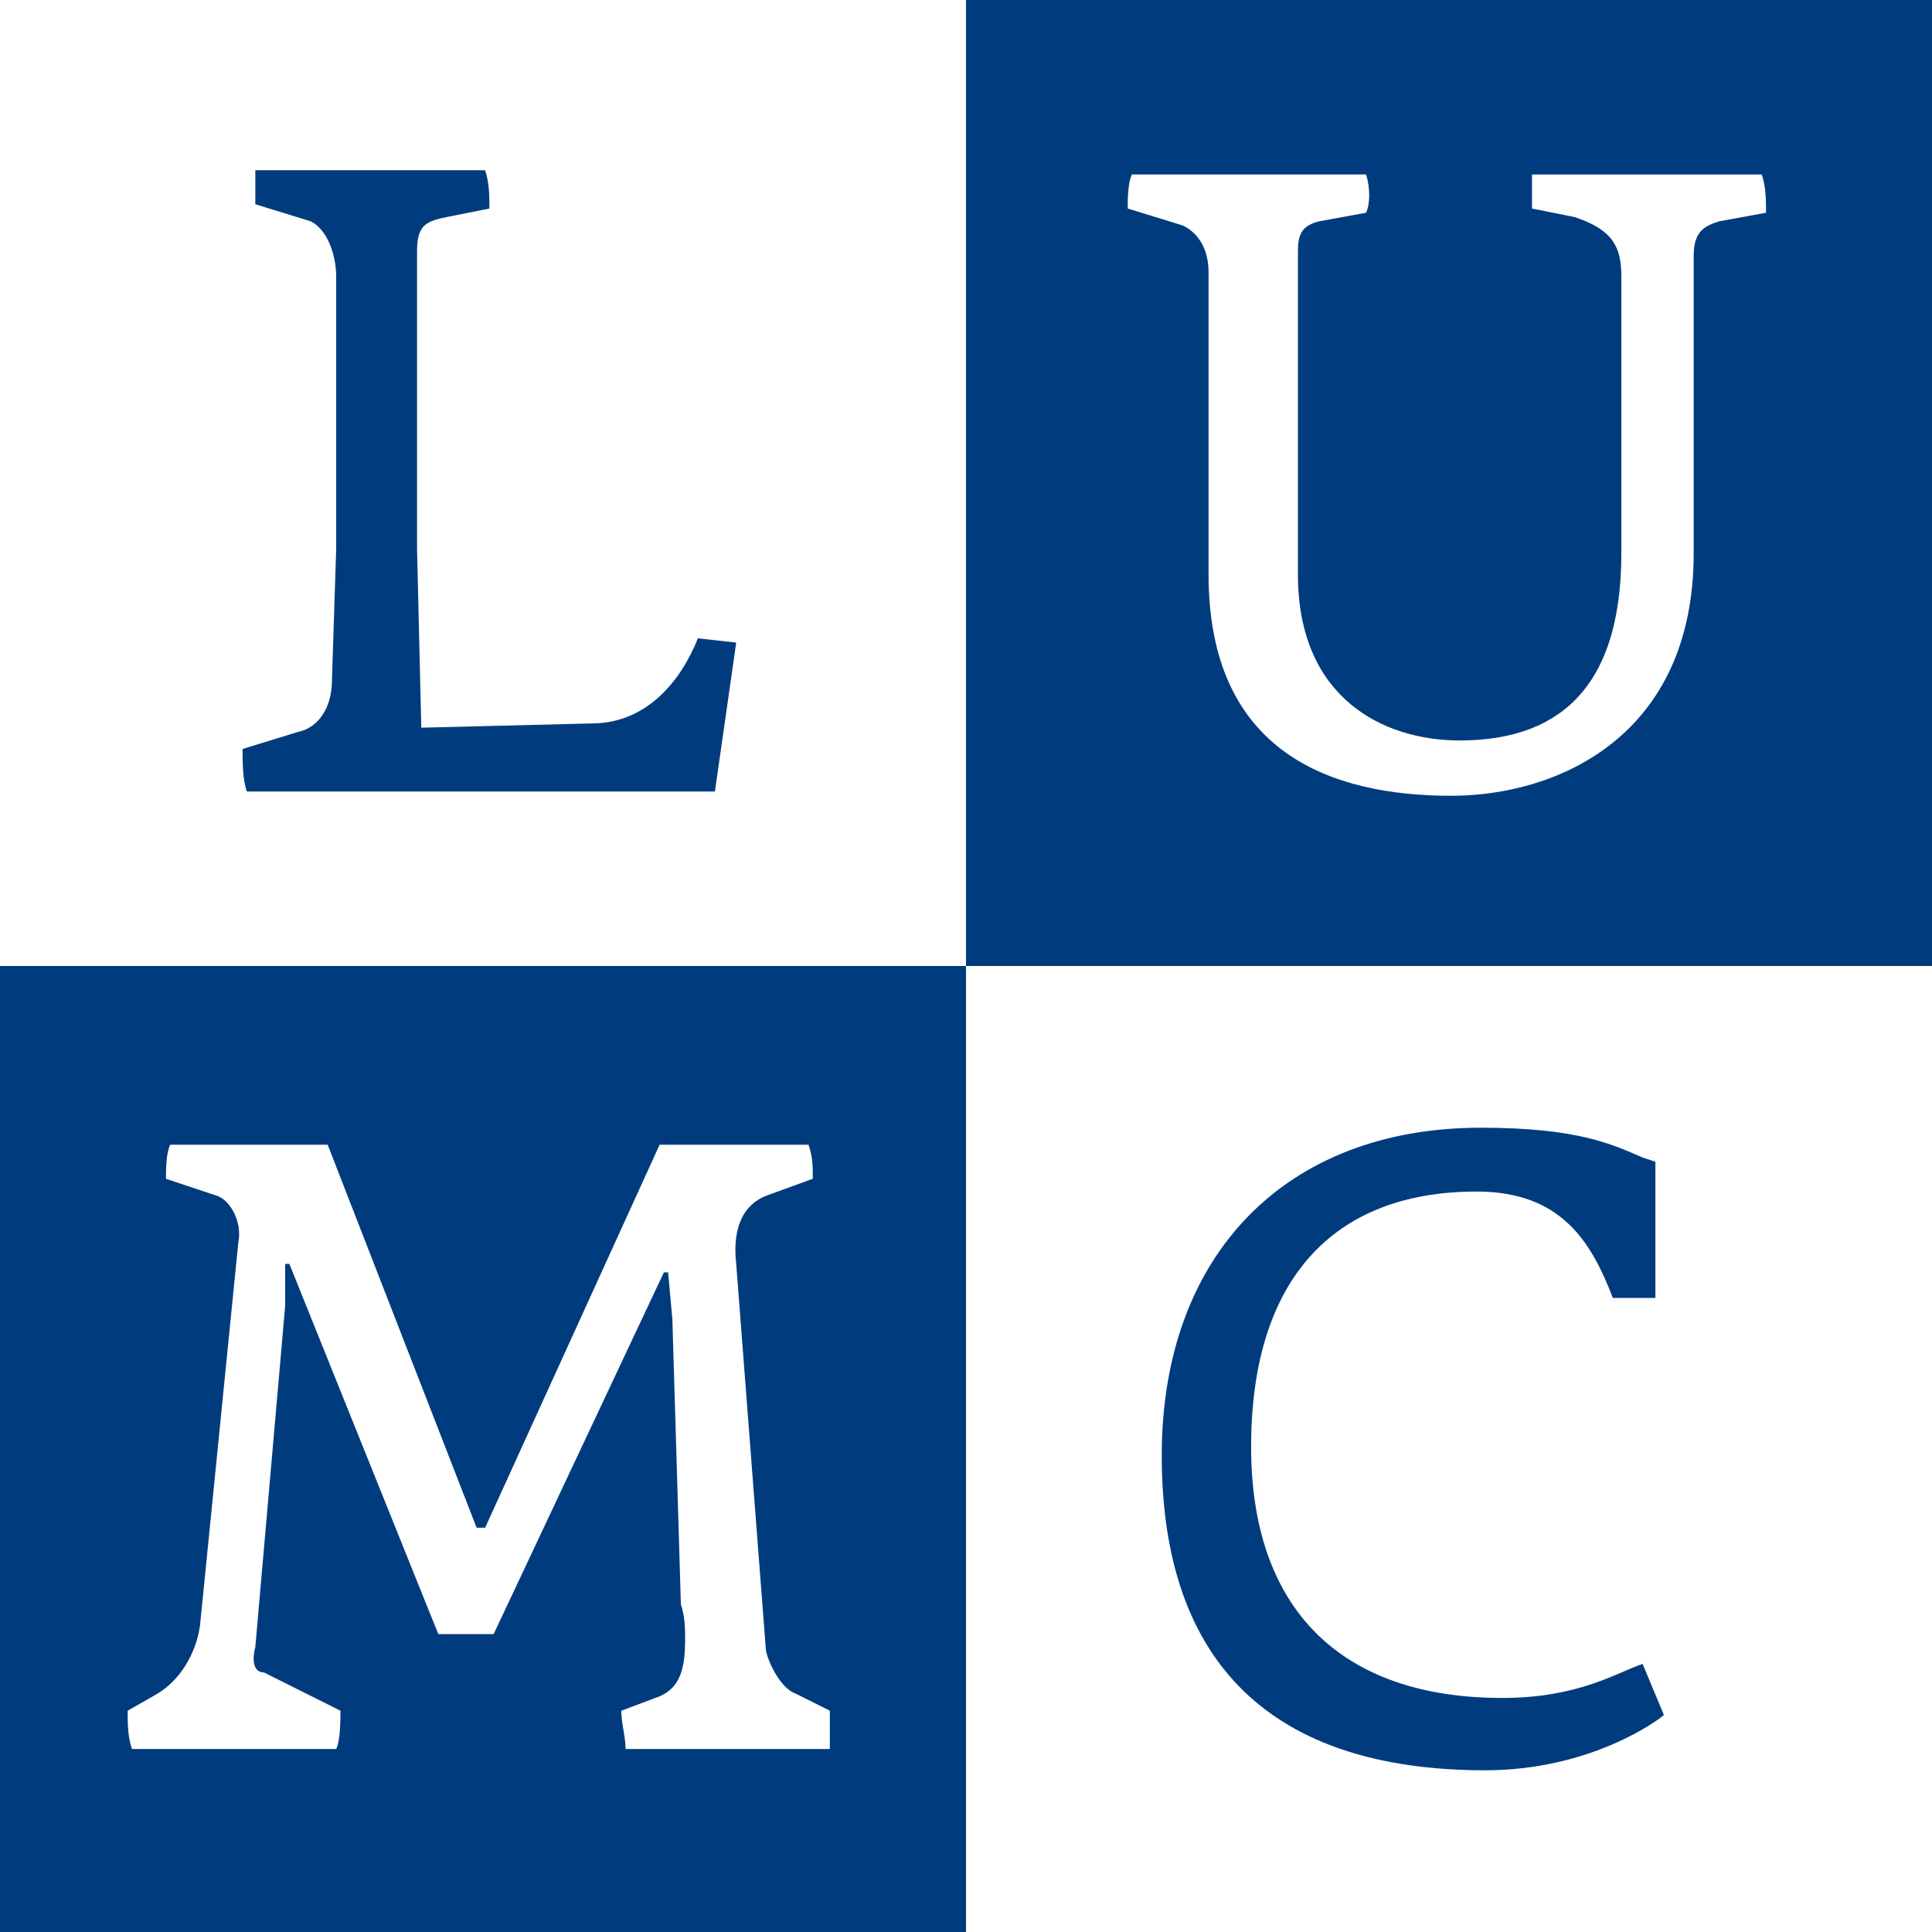 <?xml version="1.0" encoding="utf-8"?>
<!-- Generator: Adobe Illustrator 25.2.0, SVG Export Plug-In . SVG Version: 6.00 Build 0)  -->
<svg version="1.1" id="Laag_1" xmlns="http://www.w3.org/2000/svg" xmlns:xlink="http://www.w3.org/1999/xlink" x="0px" y="0px"
	 viewBox="0 0 45.4 45.4" style="enable-background:new 0 0 45.4 45.4;" xml:space="preserve">
<style type="text/css">
	.st0{fill:#003C7D;}
</style>
<g>
	<path class="st0" d="M34.9,41.6c-5,0-7.6-2.5-7.6-7.4c0-4.7,2.9-7.7,7.5-7.7c2.3,0,3.1,0.4,3.8,0.7l0.3,0.1l0,3.2l-1,0
		c-0.5-1.3-1.2-2.5-3.2-2.5c-3.4,0-5.3,2.1-5.3,6c0,3.8,2.1,5.9,5.9,5.9c1.8,0,2.7-0.6,3.3-0.8l0.5,1.2C39,40.4,37.4,41.6,34.9,41.6
		z"/>
	<path class="st0" d="M16.8,18.6h-11c-0.1-0.3-0.1-0.7-0.1-1L7,17.2c0.5-0.1,0.8-0.6,0.8-1.2l0.1-3.1V6.5c0-0.5-0.2-1.1-0.6-1.3
		L6,4.8C6,4.6,6,4.2,6,4h5.4c0.1,0.3,0.1,0.6,0.1,0.9l-1,0.2C10,5.2,9.8,5.3,9.8,5.9v7l0.1,4.2l4-0.1c1.3,0,2.1-1,2.5-2l0.9,0.1
		L16.8,18.6z"/>
	<path class="st0" d="M22.7,0v22.7h22.7V0H22.7z M40.4,5.2c-0.3,0.1-0.6,0.2-0.6,0.8v7c0,4.3-3.2,5.7-5.7,5.7c-2.8,0-5.7-1-5.7-5.2
		V6.4c0-0.5-0.2-0.9-0.6-1.1l-1.3-0.4c0-0.2,0-0.6,0.1-0.8h5.5c0.1,0.3,0.1,0.7,0,0.9L31,5.2c-0.4,0.1-0.5,0.3-0.5,0.7v7.6
		c0,2.9,2,3.9,3.8,3.9c2.2,0,3.8-1.1,3.8-4.4V6.5c0-0.7-0.2-1.1-1.1-1.4L36,4.9c0-0.2,0-0.6,0-0.8h5.4c0.1,0.3,0.1,0.6,0.1,0.9
		L40.4,5.2z"/>
	<path class="st0" d="M0,22.7v22.7h22.7V22.7H0z M19.5,41.1h-4.8c0-0.3-0.1-0.6-0.1-0.9l0.8-0.3c0.6-0.2,0.7-0.7,0.7-1.4
		c0-0.2,0-0.5-0.1-0.8l-0.2-6.7l-0.1-1.1h-0.1l-4,8.5l-1.3,0l-3.5-8.7H6.7l0,1l-0.7,8c-0.1,0.4,0,0.6,0.2,0.6L8,40.2
		c0,0.2,0,0.7-0.1,0.9H3.1C3,40.8,3,40.5,3,40.2l0.7-0.4c0.5-0.3,0.9-0.9,1-1.6l0.9-9c0.1-0.5-0.2-1-0.5-1.1l-1.2-0.4
		c0-0.2,0-0.6,0.1-0.8h3.7l3.5,9h0.2l4.1-9h3.5c0.1,0.3,0.1,0.5,0.1,0.8L18,28.1c-0.5,0.2-0.8,0.7-0.7,1.6l0.7,9.1
		c0.1,0.4,0.4,0.9,0.7,1l0.8,0.4C19.5,40.4,19.5,40.9,19.5,41.1z"/>
</g>
</svg>
